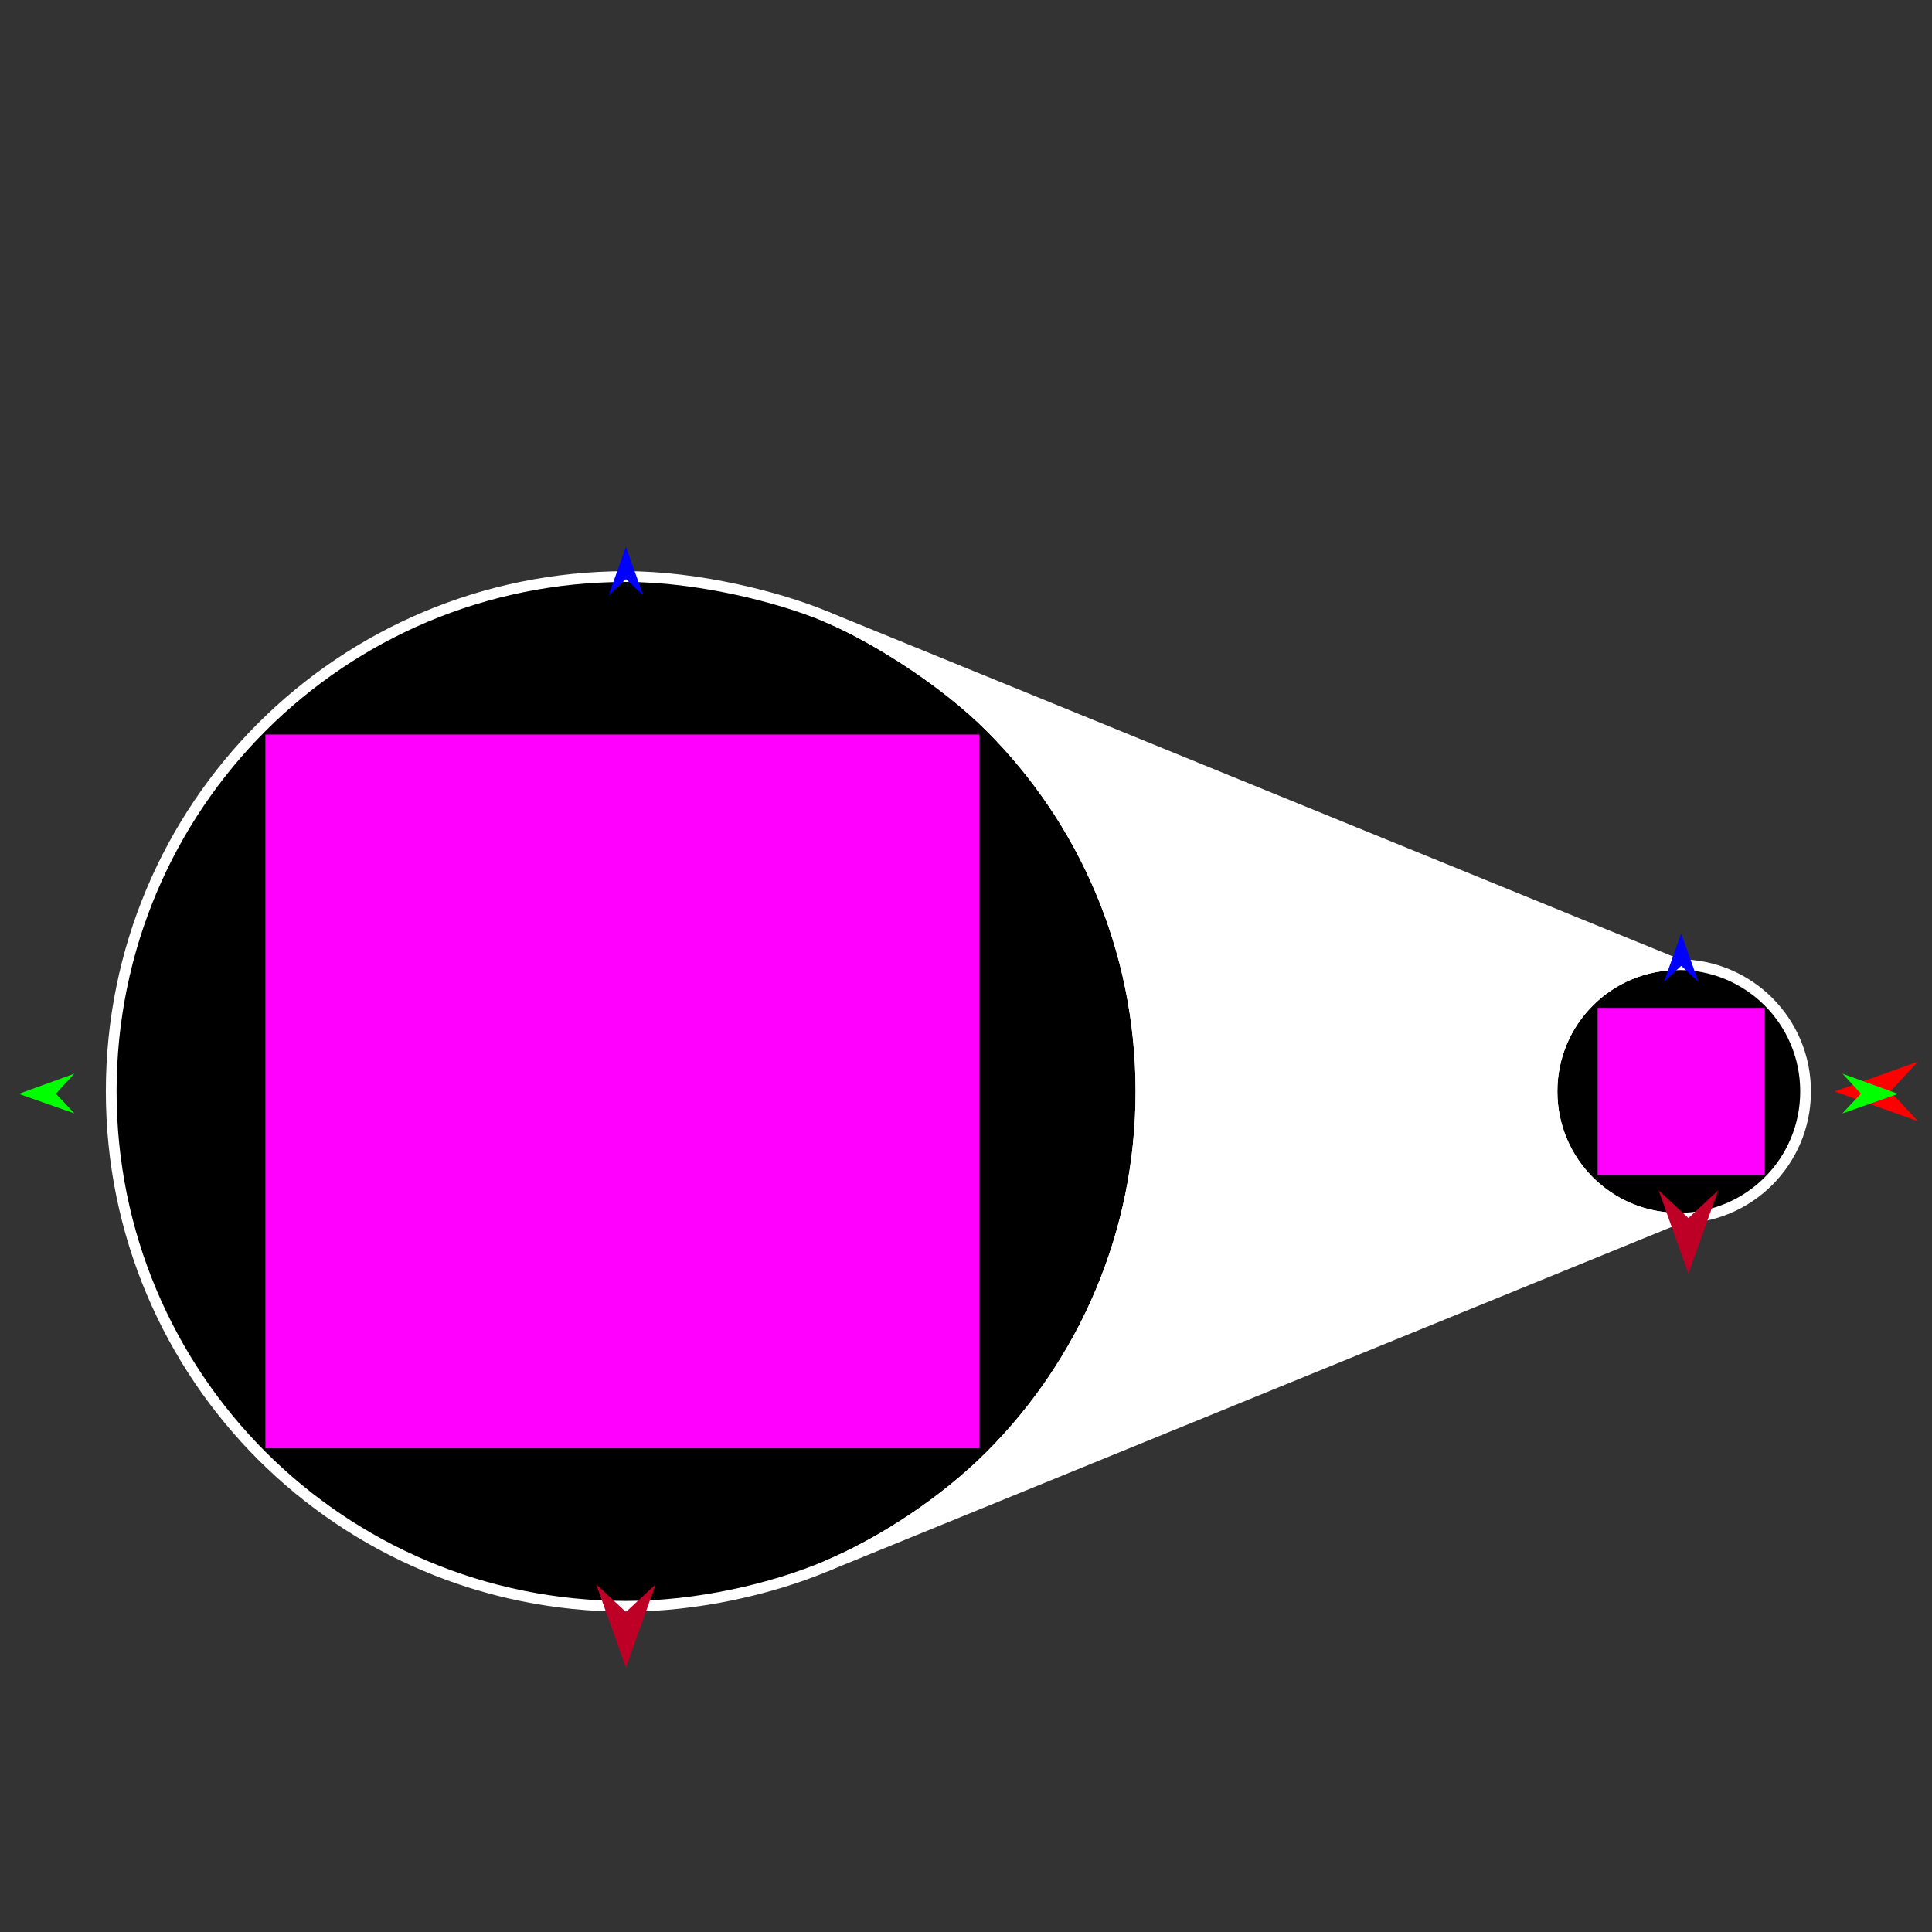 <?xml version="1.0" encoding="utf-8"?>
<!-- Generator: Moho 12.5 build 22414 -->
<!DOCTYPE svg PUBLIC "-//W3C//DTD SVG 1.1//EN" "http://www.w3.org/Graphics/SVG/1.1/DTD/svg11.dtd">
<svg version="1.1" id="Frame_0" xmlns="http://www.w3.org/2000/svg" xmlns:xlink="http://www.w3.org/1999/xlink" width="720px" height="720px">
<rect width="100%" height="100%" fill="#333333" stroke="none"/>
<g id="projection_2">
<g id="projection">
<path fill="#000000" fill-rule="evenodd" stroke="#ffffff" stroke-width="4" stroke-linecap="round" stroke-linejoin="round" d="M 41.446 406.742 C 41.446 433.293 46.801 458.561 56.492 481.527 C 66.184 504.494 80.212 525.160 97.559 542.507 C 114.906 559.854 135.572 573.882 158.538 583.574 C 181.505 593.265 206.773 598.620 233.324 598.620 C 259.874 598.620 287.648 592.207 308.109 583.573 C 328.569 574.940 351.741 559.854 369.088 542.507 C 386.435 525.160 400.463 504.494 410.155 481.527 C 419.846 458.561 425.201 433.293 425.201 406.742 C 425.201 380.192 419.846 354.924 410.155 331.957 C 400.463 308.990 386.435 288.325 369.088 270.978 C 351.741 253.631 325.998 237.460 308.109 229.911 C 290.219 222.362 259.874 214.865 233.323 214.865 C 206.773 214.865 181.505 220.220 158.538 229.911 C 135.572 239.603 114.906 253.631 97.559 270.978 C 80.212 288.325 66.184 308.990 56.492 331.957 C 46.801 354.924 41.446 380.192 41.446 406.742 Z"/>
<path fill="#000000" fill-rule="evenodd" stroke="#ffffff" stroke-width="4" stroke-linecap="round" stroke-linejoin="round" d="M 578.387 406.742 C 578.387 432.895 599.484 453.993 625.637 453.993 C 651.790 453.993 672.888 432.895 672.888 406.742 C 672.888 380.589 651.790 359.492 625.637 359.492 C 599.484 359.492 578.387 380.589 578.387 406.742 Z"/>
<path fill="none" stroke="#ffffff" stroke-width="1" stroke-linecap="butt" stroke-linejoin="round" d="M 625.637 453.993 C 599.484 453.993 578.387 432.895 578.387 406.742 "/>
<path fill="none" stroke="#ffffff" stroke-width="1" stroke-linecap="butt" stroke-linejoin="round" d="M 578.387 406.742 C 578.387 380.589 599.484 359.492 625.637 359.492 "/>
<path fill="none" stroke="#ffffff" stroke-width="1" stroke-linecap="butt" stroke-linejoin="round" d="M 308.109 229.911 C 325.998 237.460 351.741 253.631 369.088 270.978 "/>
<path fill="none" stroke="#ffffff" stroke-width="1" stroke-linecap="butt" stroke-linejoin="round" d="M 369.088 270.978 C 386.435 288.325 400.463 308.990 410.155 331.957 "/>
<path fill="none" stroke="#ffffff" stroke-width="1" stroke-linecap="butt" stroke-linejoin="round" d="M 410.155 331.957 C 419.846 354.924 425.201 380.192 425.201 406.742 "/>
<path fill="none" stroke="#ffffff" stroke-width="1" stroke-linecap="butt" stroke-linejoin="round" d="M 425.201 406.742 C 425.201 433.293 419.846 458.561 410.155 481.527 "/>
<path fill="none" stroke="#ffffff" stroke-width="1" stroke-linecap="butt" stroke-linejoin="round" d="M 410.155 481.527 C 400.463 504.494 386.435 525.160 369.088 542.507 "/>
<path fill="none" stroke="#ffffff" stroke-width="1" stroke-linecap="butt" stroke-linejoin="round" d="M 369.088 542.507 C 351.741 559.854 328.569 574.940 308.109 583.573 "/>
<path fill="#ffffff" fill-rule="evenodd" stroke="#ffffff" stroke-width="4" stroke-linecap="round" stroke-linejoin="round" d="M 308.109 583.573 C 413.951 540.380 519.794 497.186 625.637 453.993 C 599.484 453.993 578.387 432.895 578.387 406.742 C 578.387 380.589 599.484 359.492 625.637 359.492 C 519.794 316.298 413.951 273.105 308.109 229.911 C 325.998 237.460 351.741 253.631 369.088 270.978 C 386.435 288.325 400.463 308.990 410.155 331.957 C 419.846 354.924 425.201 380.192 425.201 406.742 C 425.201 433.293 419.846 458.561 410.155 481.527 C 400.463 504.494 386.435 525.160 369.088 542.507 C 351.741 559.854 328.569 574.940 308.109 583.573 Z"/>
</g>
<g id="specs_2">
<path fill="#ff00ff" fill-rule="evenodd" stroke="none" d="M 98.902 539.756 C 98.928 539.756 364.903 539.756 364.930 539.756 C 364.930 539.730 364.930 273.755 364.930 273.728 C 364.903 273.728 98.928 273.728 98.902 273.728 C 98.902 273.755 98.902 539.730 98.902 539.756 Z"/>
<path fill="#ff0000" fill-rule="evenodd" stroke="none" d="M 683.718 406.742 C 683.721 406.741 714.772 395.652 714.775 395.651 C 714.774 395.652 704.456 406.741 704.455 406.742 C 704.456 406.743 714.774 417.833 714.775 417.834 C 714.772 417.833 683.721 406.743 683.718 406.742 Z"/>
<path fill="#0000ff" fill-rule="evenodd" stroke="none" d="M 233.262 203.789 C 233.263 203.791 239.705 221.828 239.705 221.830 C 239.705 221.830 233.263 215.836 233.262 215.836 C 233.262 215.836 226.820 221.830 226.820 221.830 C 226.820 221.828 233.262 203.791 233.262 203.789 Z"/>
<path fill="#00ff00" fill-rule="evenodd" stroke="none" d="M 6.976 407.651 C 6.978 407.650 27.667 400.143 27.669 400.142 C 27.668 400.143 20.819 407.581 20.818 407.581 C 20.819 407.582 27.743 414.949 27.744 414.950 C 27.742 414.949 6.978 407.652 6.976 407.651 Z"/>
<path fill="#00ff00" fill-rule="evenodd" stroke="none" d="M 707.358 407.651 C 707.356 407.650 686.667 400.143 686.665 400.142 C 686.666 400.143 693.516 407.581 693.516 407.581 C 693.516 407.582 686.591 414.949 686.590 414.950 C 686.592 414.949 707.356 407.652 707.358 407.651 Z"/>
<path fill="#be0027" fill-rule="evenodd" stroke="none" d="M 233.262 621.468 C 233.263 621.465 244.353 590.414 244.354 590.411 C 244.353 590.412 233.263 600.730 233.262 600.732 C 233.261 600.730 222.172 590.412 222.171 590.411 C 222.172 590.414 233.261 621.465 233.262 621.468 Z"/>
<path fill="#0000ff" fill-rule="evenodd" stroke="none" d="M 626.525 347.896 C 626.526 347.898 632.967 365.935 632.968 365.937 C 632.967 365.936 626.526 359.943 626.525 359.942 C 626.525 359.943 620.083 365.936 620.082 365.937 C 620.083 365.935 626.525 347.898 626.525 347.896 Z"/>
<path fill="#be0027" fill-rule="evenodd" stroke="none" d="M 629.219 474.668 C 629.220 474.665 640.309 443.614 640.311 443.611 C 640.309 443.612 629.220 453.930 629.219 453.931 C 629.218 453.930 618.128 443.612 618.127 443.611 C 618.128 443.614 629.218 474.665 629.219 474.668 Z"/>
<path fill="#ff00ff" fill-rule="evenodd" stroke="none" d="M 595.385 437.883 C 595.391 437.883 657.659 437.883 657.666 437.883 C 657.666 437.877 657.666 375.608 657.666 375.602 C 657.659 375.602 595.391 375.602 595.385 375.602 C 595.385 375.608 595.385 437.877 595.385 437.883 Z"/>
</g>
</g>
</svg>
